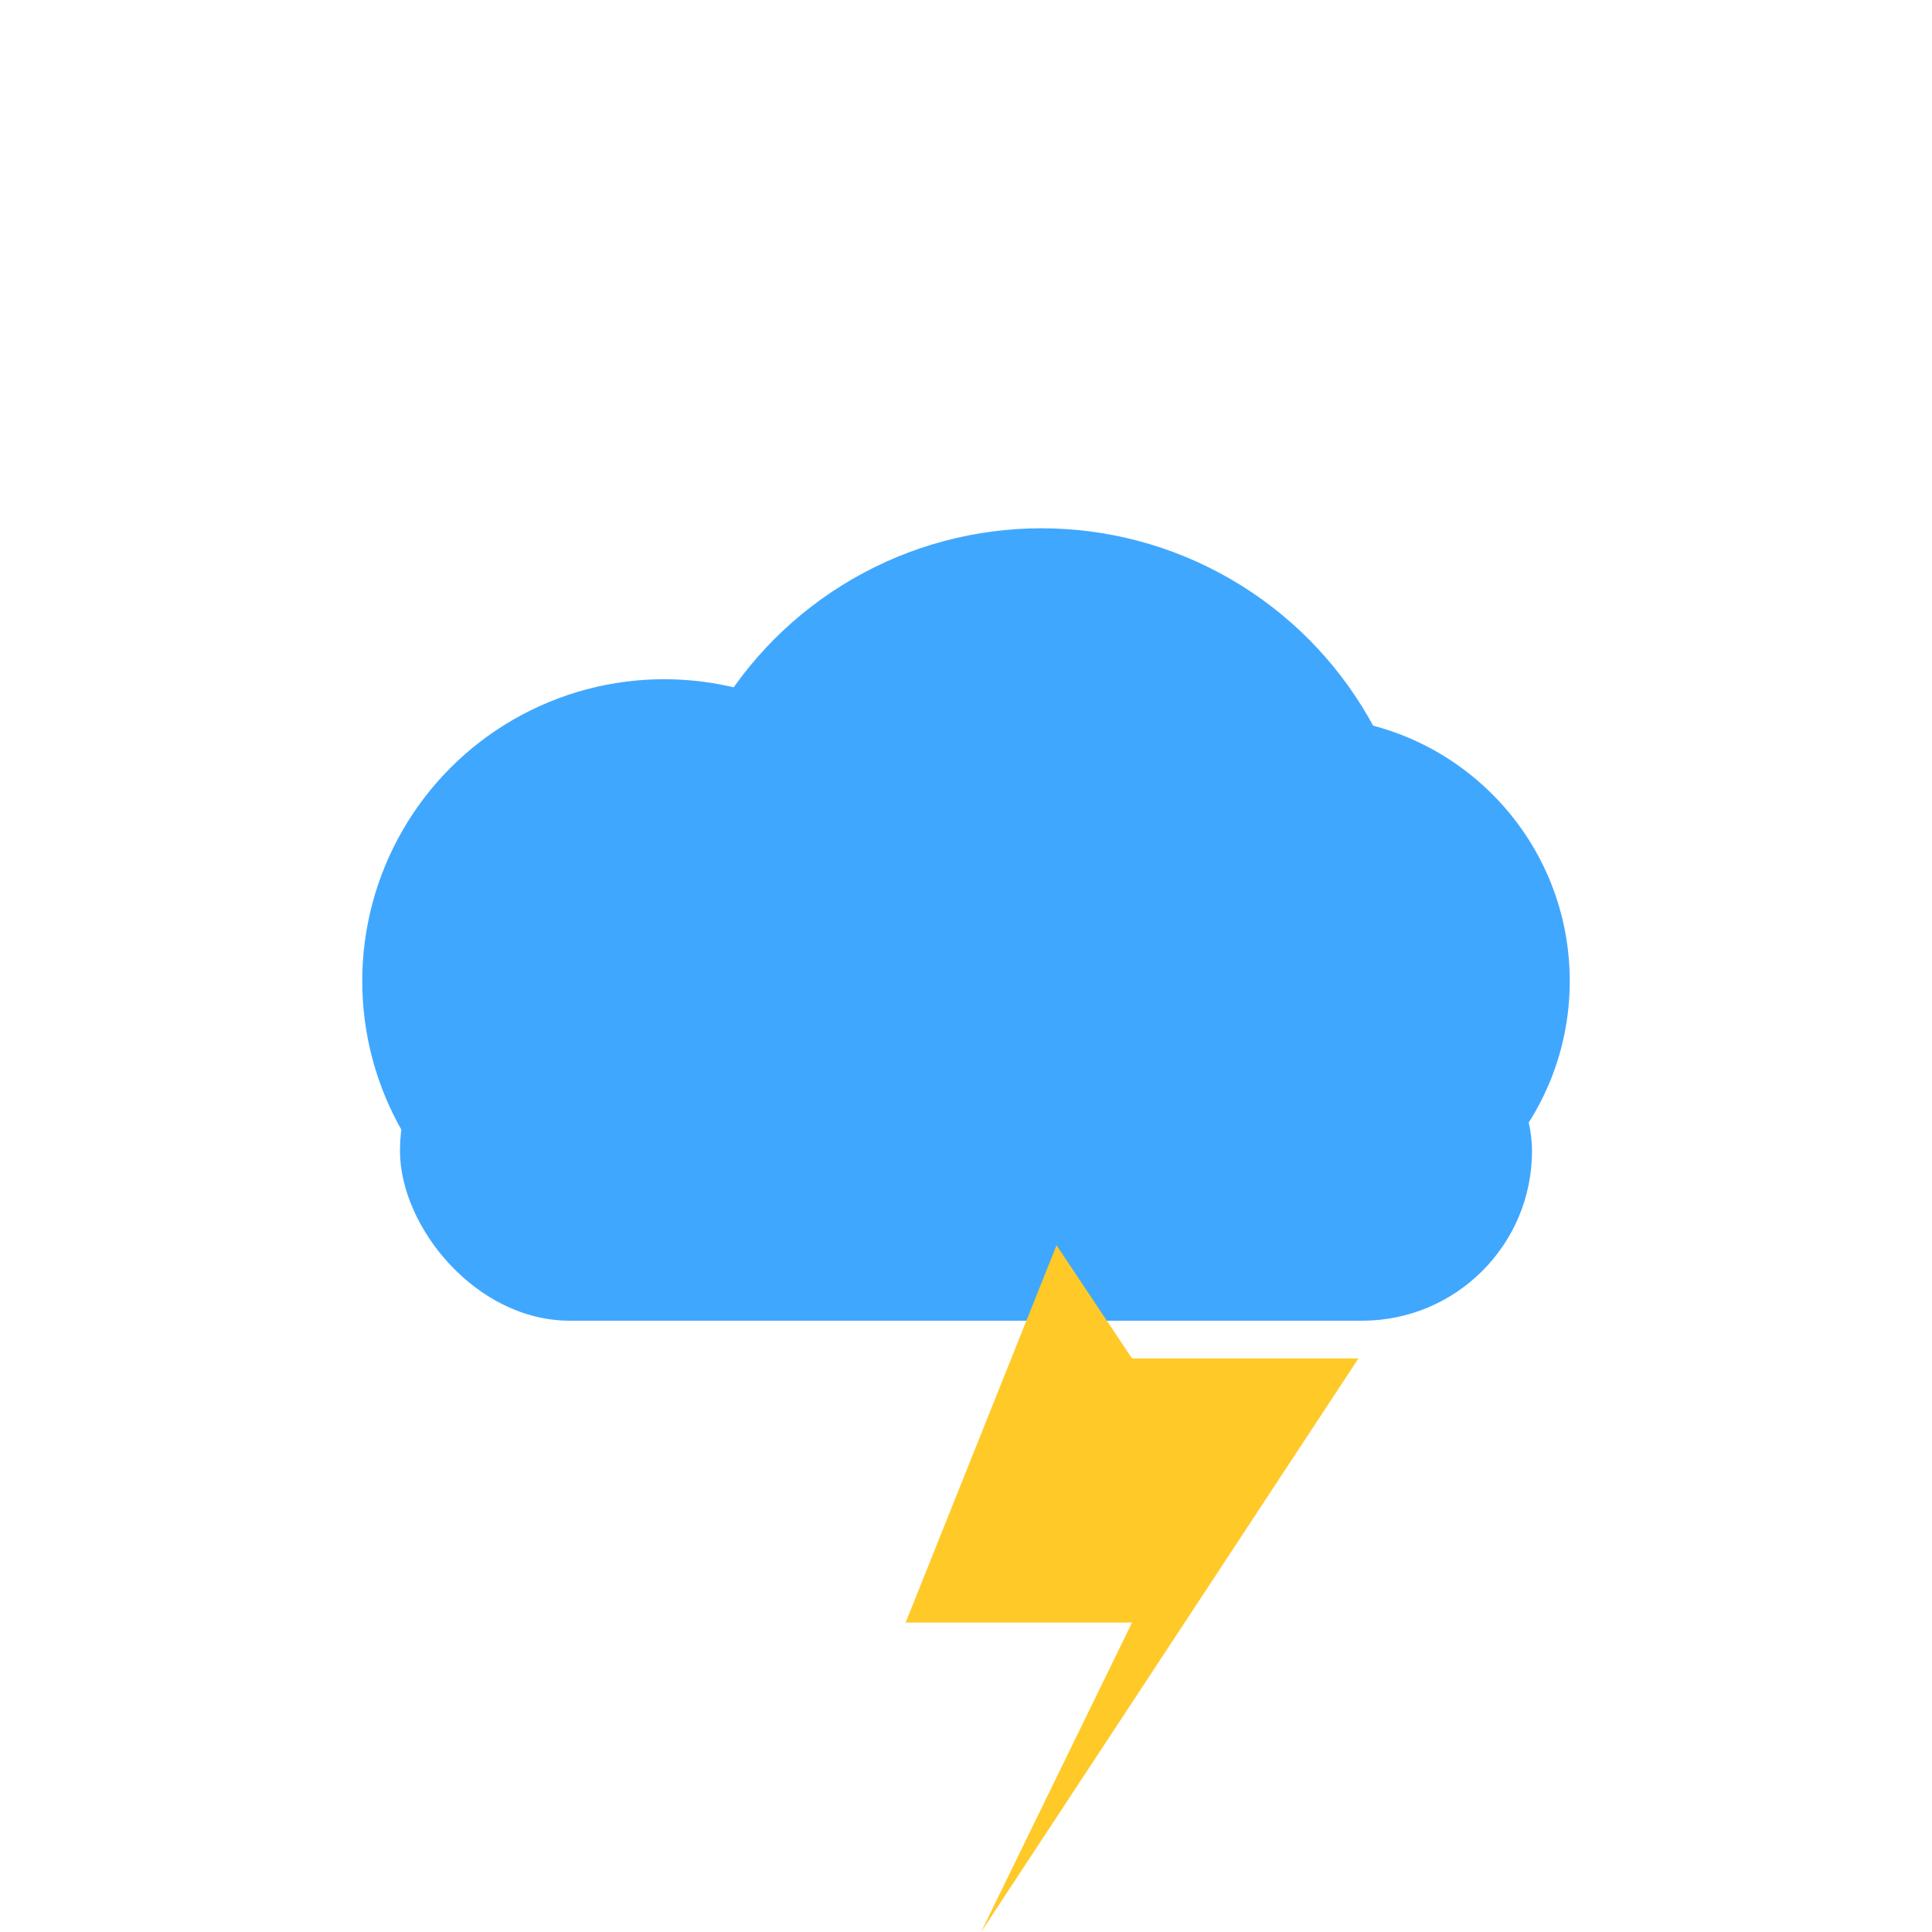 <?xml version="1.0" encoding="UTF-8"?>
<svg xmlns="http://www.w3.org/2000/svg" viewBox="0 0 512 512" width="512" height="512">

<g>
  <circle cx="176.0" cy="260" r="80.0" fill="#40A7FF"/>
  <circle cx="276.0" cy="240.0" r="100.0" fill="#40A7FF"/>
  <circle cx="346.0" cy="260" r="70.0" fill="#40A7FF"/>
  <rect x="106.0" y="260" width="300.0" height="90.0" rx="45.0" fill="#40A7FF"/>
</g><polygon points="280,330 240,430 300,430 260,512 360,360 300,360" fill="#FFC928"/>
</svg>